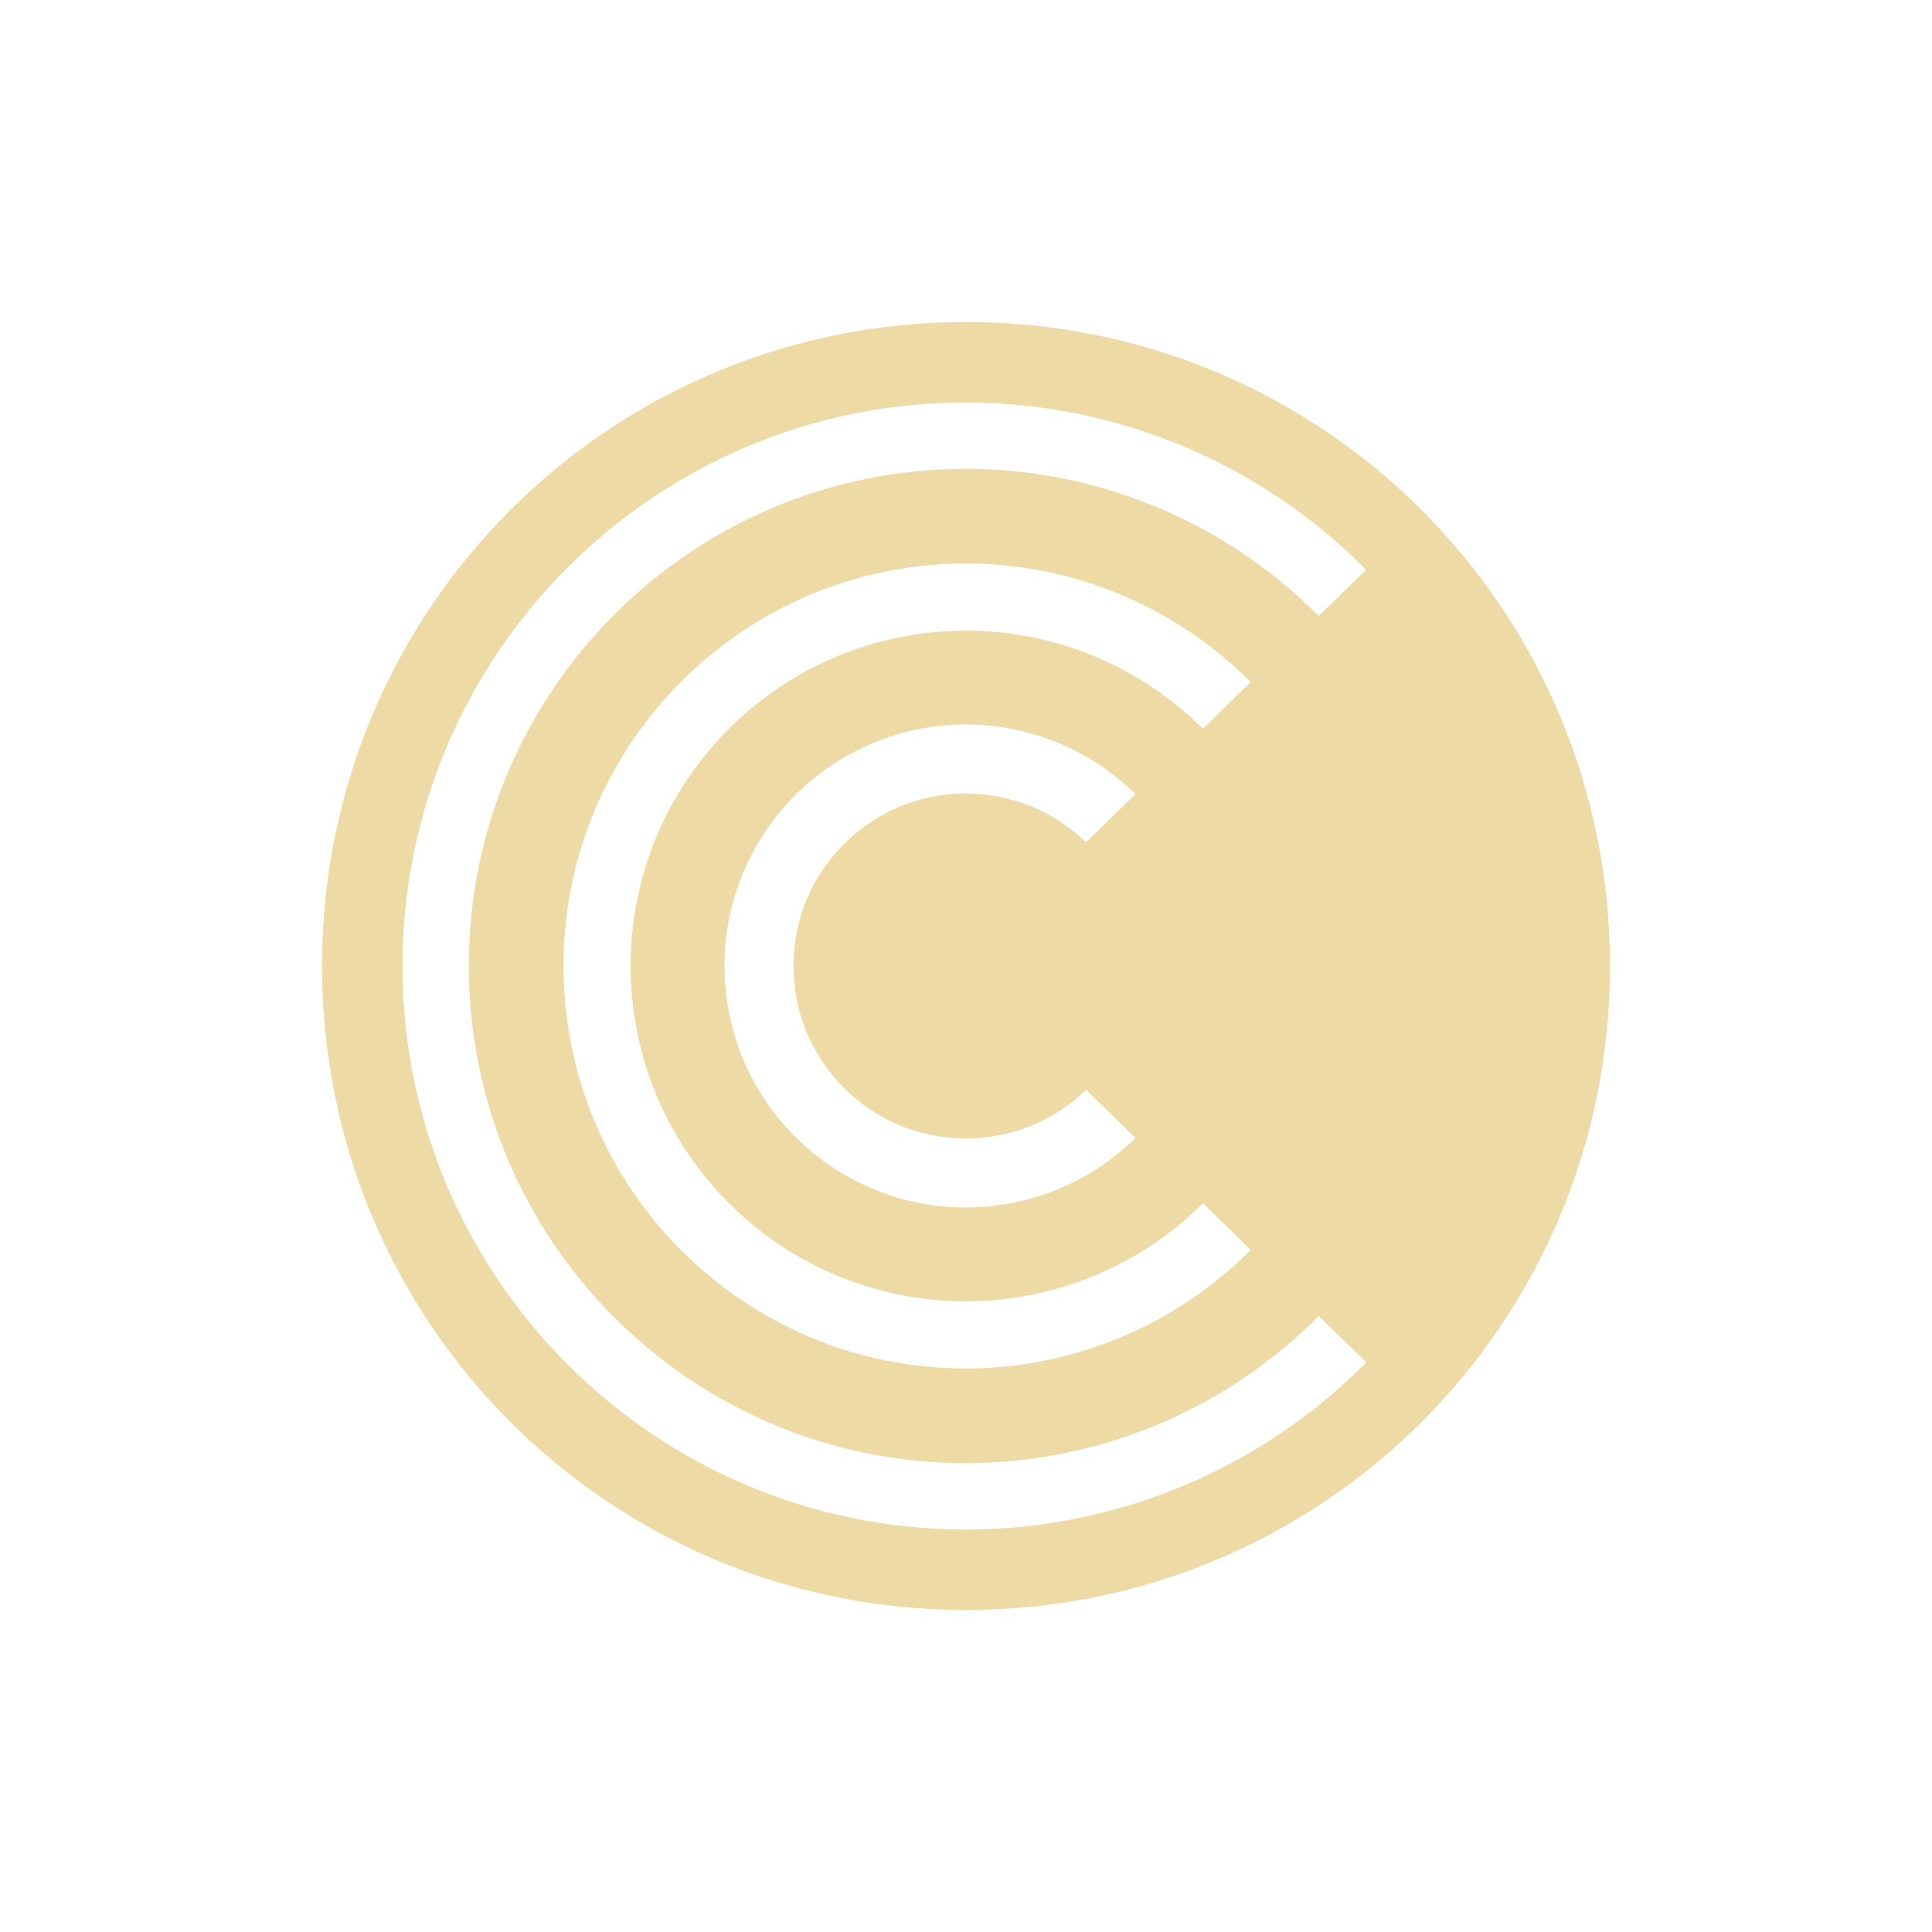 <svg xmlns="http://www.w3.org/2000/svg" width="24" height="24" version="1.1">
 <defs>
  <style id="current-color-scheme" type="text/css">
   .ColorScheme-Text { color:#eedaa5; } .ColorScheme-Highlight { color:#4285f4; } .ColorScheme-NeutralText { color:#ff9800; } .ColorScheme-PositiveText { color:#4caf50; } .ColorScheme-NegativeText { color:#f44336; }
  </style>
 </defs>
 <path style="fill:currentColor" class="ColorScheme-Text" d="m 12,4 c -4.432,0 -8,3.568 -8,8 0,4.432 3.568,8 8,8 4.432,0 8,-3.568 8,-8 0,-4.432 -3.568,-8 -8,-8 z m 0,1 c 1.868,0.002 3.658,0.75 4.971,2.078 L 16.381,7.652 C 15.222,6.484 13.646,5.826 12,5.824 8.589,5.824 5.824,8.589 5.824,12 c 0,3.411 2.765,6.176 6.176,6.176 1.646,-0.002 3.223,-0.659 4.381,-1.828 l 0.592,0.576 C 15.659,18.252 13.868,18.999 12,19 8.134,19 5,15.866 5,12 5,8.134 8.134,5 12,5 Z m 0,2 c 1.328,0.001 2.6,0.531 3.537,1.473 L 14.943,9.053 C 14.163,8.273 13.103,7.835 12,7.834 9.699,7.834 7.834,9.699 7.834,12 c 0,2.301 1.865,4.166 4.166,4.166 1.103,-10e-4 2.163,-0.439 2.943,-1.219 l 0.594,0.58 C 14.6,16.468 13.328,16.999 12,17 9.239,17 7,14.761 7,12 7,9.239 9.239,7 12,7 Z m 0,2 c 0.788,3.15e-4 1.544,0.312 2.105,0.865 l -0.615,0.598 C 13.091,10.075 12.557,9.858 12,9.857 c -1.183,0 -2.143,0.959 -2.143,2.143 0,1.183 0.959,2.143 2.143,2.143 0.557,4e-6 1.092,-0.217 1.492,-0.605 l 0.613,0.598 C 13.545,14.689 12.788,14.999 12,15 c -1.657,10e-7 -3,-1.343 -3,-3 0,-1.657 1.343,-3 3,-3 z"/>
</svg>
